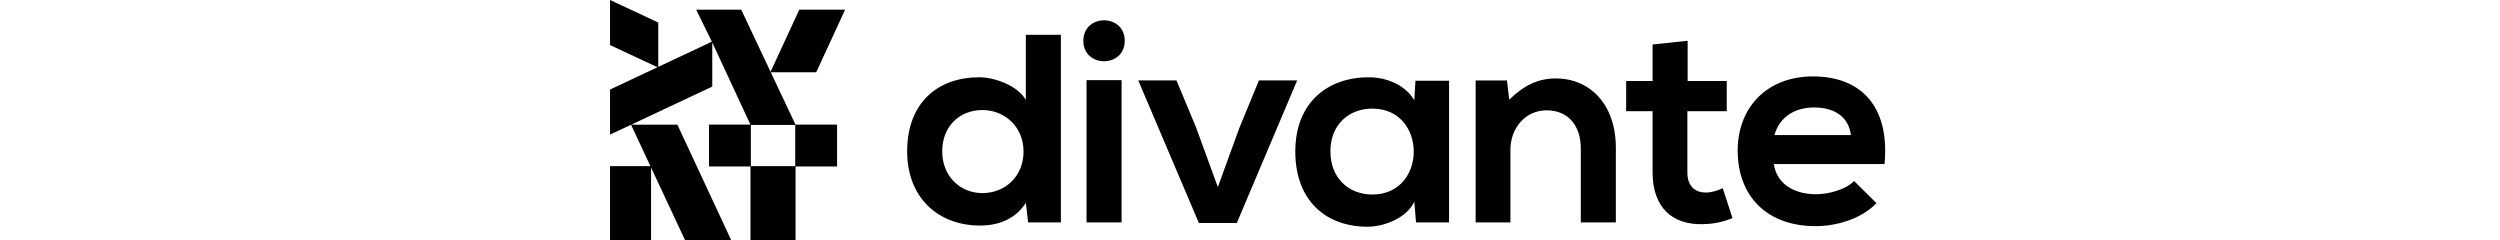 <svg height="240" viewBox="67.6 62.95 617 115.69" width="2500" xmlns="http://www.w3.org/2000/svg"><path d="m167.01 97.78 13.87-30.06.05-.11h-22.1l-13.84 29.95-14.12-29.91-.02-.05h-21.73l7.58 15.44-25.85 12.15v-21.39l-23.25-10.85v21.72l22.9 10.68-22.9 10.77v21.72l10.14-4.76 9.34 19.95h-19.48v35.6h19.79v-34.93l16.32 34.89.02.05h22.26l-25.93-55.61h-22.2l38.98-18.31.05-.02v-21.26l18.39 39.58h-19.97v20.17h20v35.44h21.73v-35.44h20.01v-20.17h-20.04l-11.92-25.24zm-31.52 25.39h21.39v19.85h-21.39zm132.55-12.03c-4.02-7.06-15.24-10.94-22.44-10.94-19.95 0-34.77 12.19-34.77 35.74 0 22.44 15.1 35.74 35.18 35.74 8.31 0 16.77-2.77 22.03-10.94l1.11 9.42h15.79v-90.45h-16.9zm-20.92 44.89c-10.8 0-19.39-8.17-19.39-20.09 0-12.33 8.59-19.95 19.39-19.95 10.67 0 19.81 8.04 19.81 19.95-.01 12.33-9.14 20.09-19.81 20.09zm50.18-54.45h16.9v68.58h-16.9zm18.42-18.97c0-13.16-19.95-13.16-19.95 0s19.95 13.16 19.95 0zm54.02 87.83 29.09-68.72h-18.43l-9.41 22.86-10.39 28.54-10.53-28.82-9.42-22.58h-18.42l29.23 68.72zm63.4 1.8c7.62-.14 18.29-4.02 22.16-12.05l.83 9.98h15.93v-68.3h-16.21l-.56 9.42c-3.88-6.79-12.6-11.08-21.75-11.08-19.94-.14-35.61 12.19-35.61 35.74.02 23.96 14.99 36.43 35.21 36.29zm1.94-56.94c26.6 0 26.6 41.42 0 41.42-11.23 0-20.22-7.76-20.22-20.78-.01-13.02 8.99-20.64 20.22-20.64zm66.54 19.95c0-10.39 7.07-19.12 17.45-19.12 10.81 0 16.49 7.9 16.49 18.29v35.74h16.9v-35.88c0-21.47-12.88-33.53-28.95-33.53-8.59 0-15.51 3.46-22.44 10.25l-1.11-9.28h-15.09v68.44h16.76v-34.91zm68.54 10.8c0 17.04 9.7 25.49 24.52 24.94 5.13-.14 9.15-.97 14-2.91l-4.71-14.41c-2.5 1.25-5.54 2.08-8.17 2.08-5.27 0-8.87-3.19-8.87-9.7v-29.51h18.98v-14.54h-18.85v-19.39l-16.9 1.8v17.59h-12.74v14.55h12.74zm78.56 25.91c10.39 0 22.16-3.6 29.37-11.08l-10.8-10.67c-3.88 4.02-12.06 6.37-18.29 6.37-11.92 0-19.26-6.1-20.37-14.55h53.34c2.63-28.12-11.64-42.25-34.49-42.25-22.17 0-36.3 14.96-36.3 35.74 0 21.9 13.99 36.44 37.54 36.44zm-.69-57.21c9.7 0 16.63 4.43 17.73 13.3h-36.85c2.49-8.87 9.97-13.3 19.12-13.3z" fill="#010101"/></svg>